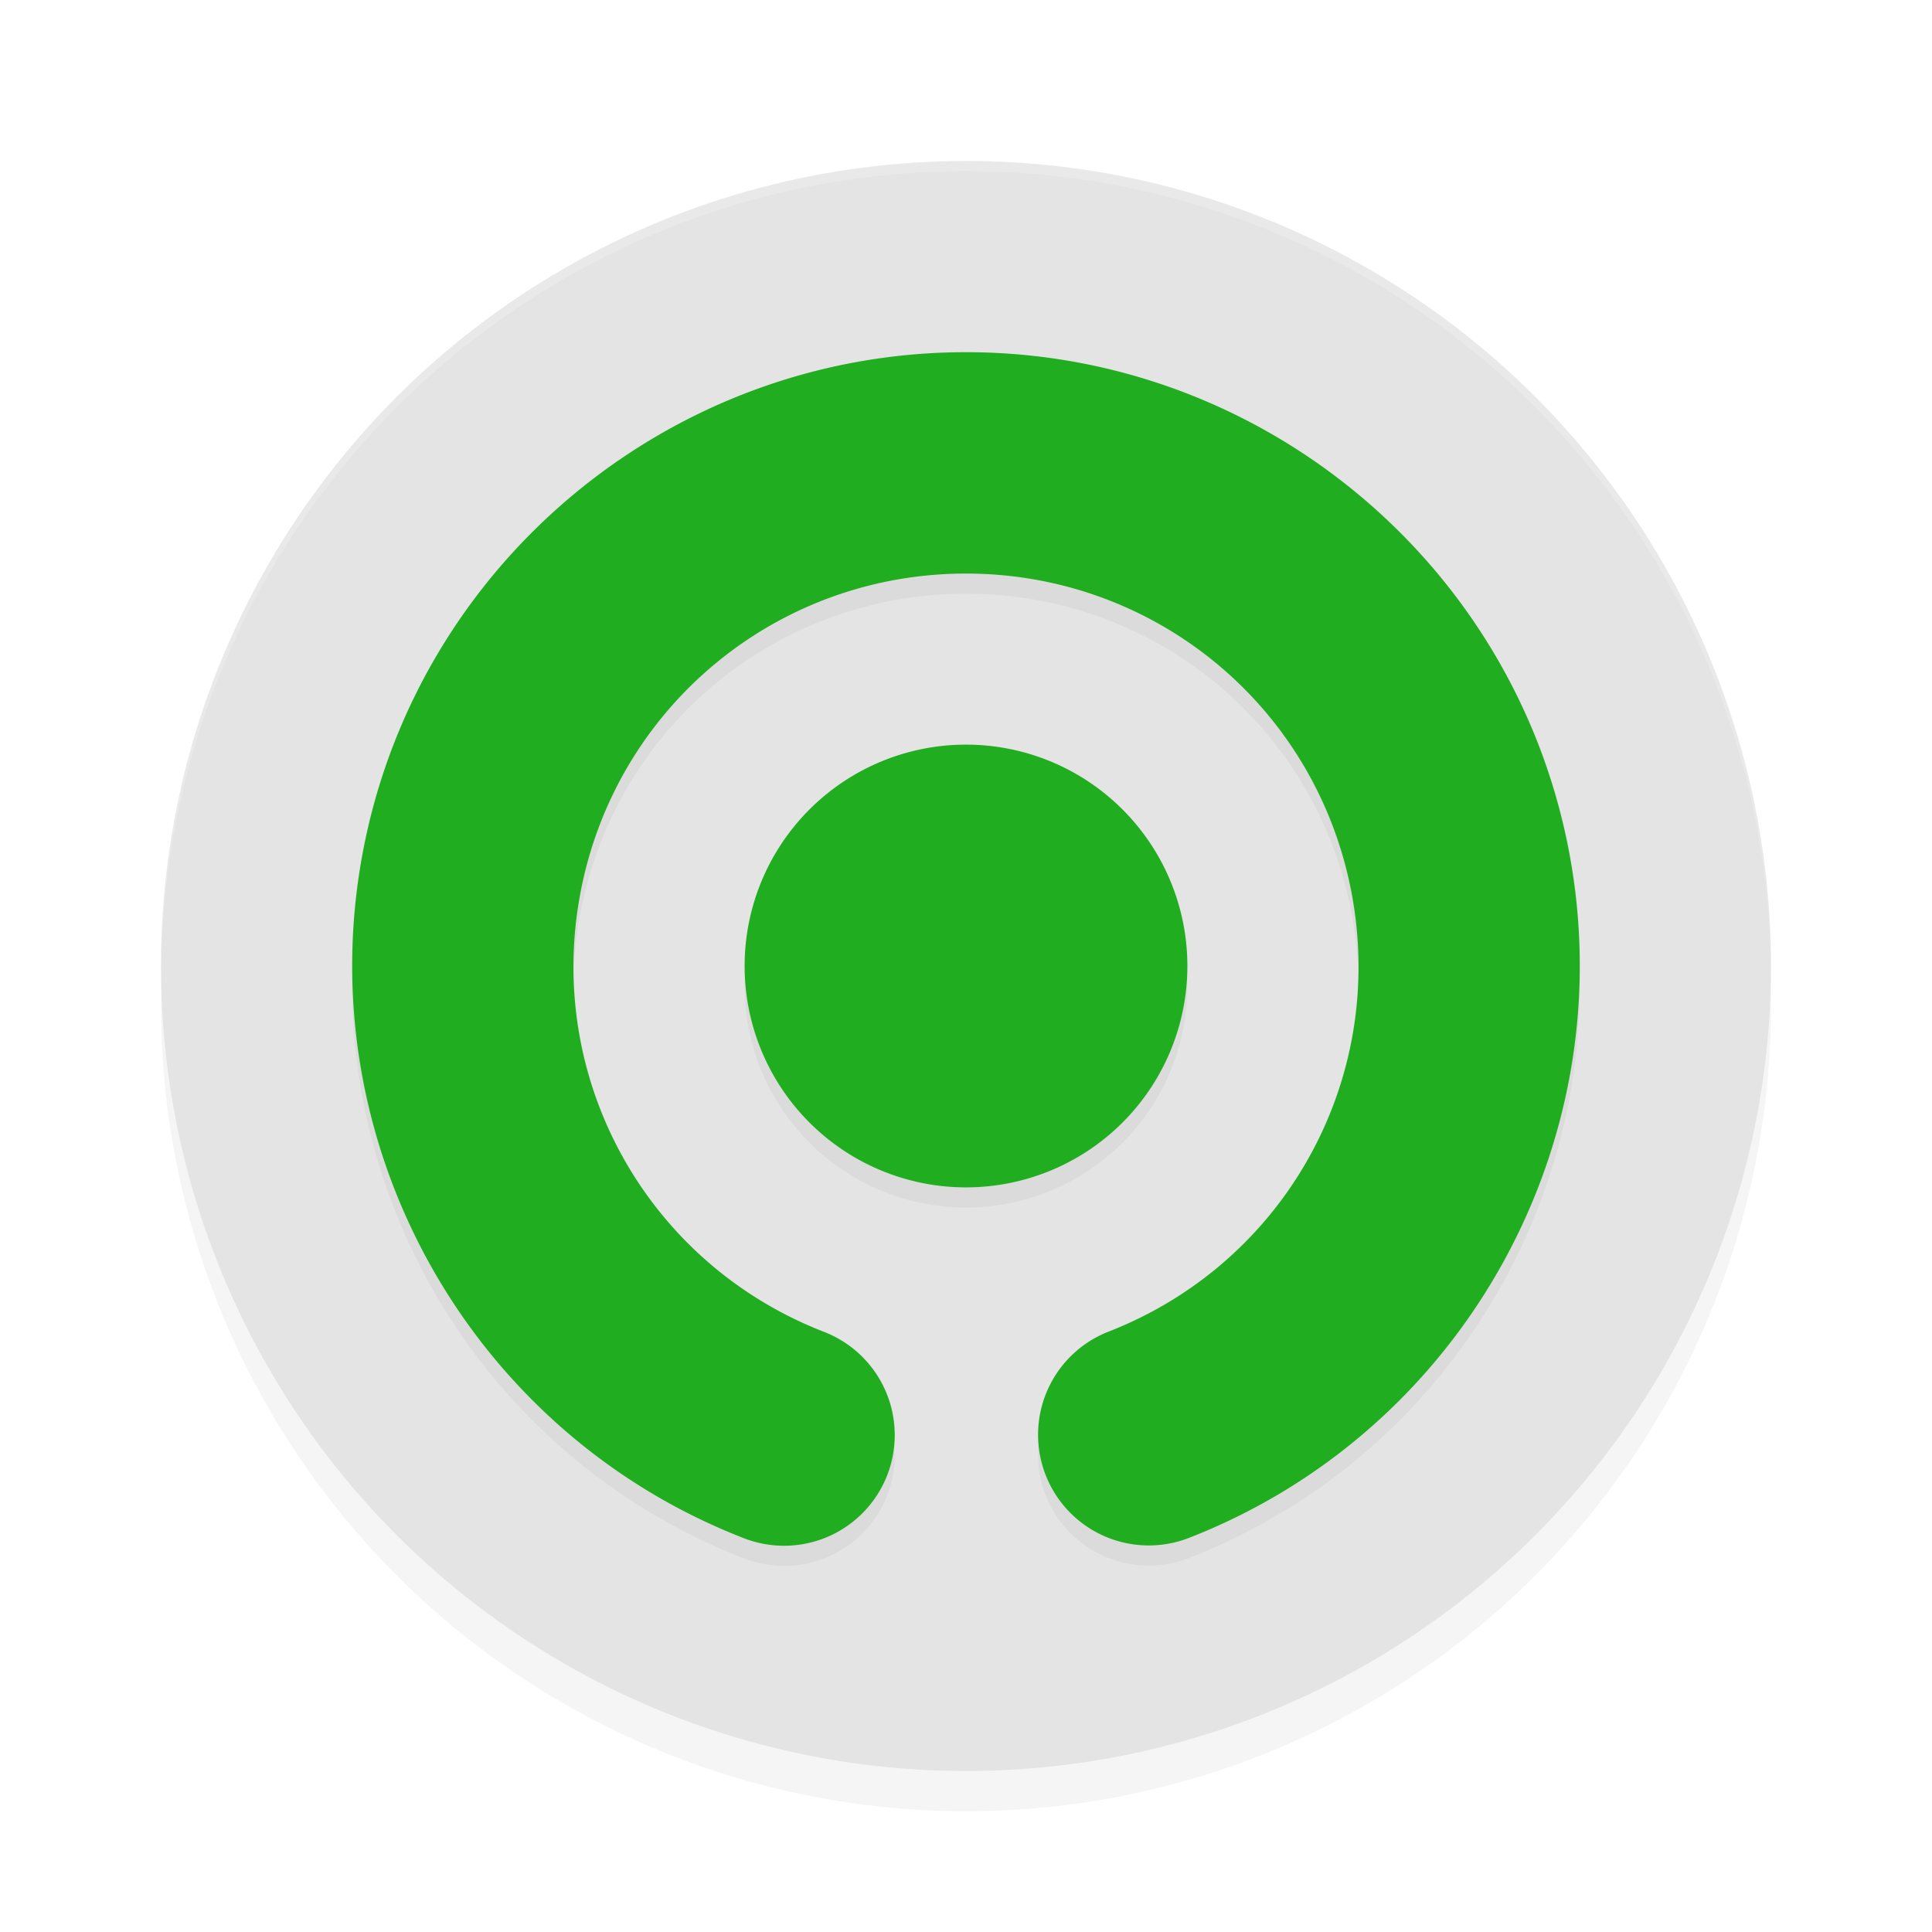 <?xml version="1.0" encoding="UTF-8" standalone="no"?>
<svg
   width="192"
   height="192"
   version="1"
   id="svg14"
   sodipodi:docname="apps_gojek.svg"
   inkscape:version="1.1.1 (1:1.1+202109281949+c3084ef5ed)"
   xmlns:inkscape="http://www.inkscape.org/namespaces/inkscape"
   xmlns:sodipodi="http://sodipodi.sourceforge.net/DTD/sodipodi-0.dtd"
   xmlns="http://www.w3.org/2000/svg"
   xmlns:svg="http://www.w3.org/2000/svg"
   xmlns:rdf="http://www.w3.org/1999/02/22-rdf-syntax-ns#"
   xmlns:cc="http://creativecommons.org/ns#"
   xmlns:dc="http://purl.org/dc/elements/1.1/">
  <defs
     id="defs18">
    <filter
       inkscape:collect="always"
       style="color-interpolation-filters:sRGB"
       id="filter850"
       x="-0.048"
       width="1.096"
       y="-0.048"
       height="1.096">
      <feGaussianBlur
         inkscape:collect="always"
         stdDeviation="3.2"
         id="feGaussianBlur852" />
    </filter>
    <filter
       inkscape:collect="always"
       style="color-interpolation-filters:sRGB"
       id="filter3272"
       x="-0.107"
       y="-0.11"
       width="1.213"
       height="1.219">
      <feGaussianBlur
         inkscape:collect="always"
         stdDeviation="5.414"
         id="feGaussianBlur3274" />
    </filter>
  </defs>
  <sodipodi:namedview
     pagecolor="#ffffff"
     bordercolor="#666666"
     borderopacity="1"
     objecttolerance="10"
     gridtolerance="10"
     guidetolerance="10"
     inkscape:pageopacity="0"
     inkscape:pageshadow="2"
     inkscape:window-width="1920"
     inkscape:window-height="1019"
     id="namedview16"
     showgrid="false"
     inkscape:zoom="0.87"
     inkscape:cx="131.03448"
     inkscape:cy="52.298851"
     inkscape:window-x="0"
     inkscape:window-y="34"
     inkscape:window-maximized="1"
     inkscape:current-layer="svg14"
     inkscape:pagecheckerboard="0"
     inkscape:snap-bbox="true"
     inkscape:snap-bbox-midpoints="true"
     inkscape:snap-global="false">
    <inkscape:grid
       type="xygrid"
       id="grid5193" />
  </sodipodi:namedview>
  <circle
     style="opacity:0.2;fill:#000000;stroke-width:4;filter:url(#filter850)"
     cx="96"
     cy="100"
     r="80"
     id="circle832" />
  <circle
     id="circle4"
     r="80"
     cy="96"
     cx="96"
     style="fill:#e4e4e4;stroke-width:4;fill-opacity:1" />
  <path
     style="fill:#38adfa"
     d="m 688.805,256.996 c -0.332,-0.332 -1.195,-0.368 -1.917,-0.079 -0.798,0.319 -0.561,0.556 0.604,0.604 1.054,0.043 1.645,-0.193 1.312,-0.525 z"
     id="path1063" />
  <path
     style="opacity:0.2;fill:#ffffff;stroke-width:4"
     d="M 96 16 A 80 80 0 0 0 16 96 A 80 80 0 0 0 16.02 96.473 A 80 80 0 0 1 96 17 A 80 80 0 0 1 175.975 96.514 A 80 80 0 0 0 176 96 A 80 80 0 0 0 96 16 z "
     id="path6" />
  <path
     id="path3234"
     style="color:#000000;opacity:0.2;fill:#000000;fill-opacity:1;stroke-linecap:round;stroke-linejoin:round;-inkscape-stroke:none;filter:url(#filter3272)"
     d="m 95.947,37 c -29.282,0.026 -54.538,21.02 -59.912,49.805 -5.374,28.784 10.606,57.477 37.906,68.066 A 11,11 0 0 0 88.174,148.594 11,11 0 0 0 81.896,134.361 C 64.335,127.549 54.205,109.358 57.662,90.842 61.119,72.325 77.131,59.016 95.967,59 c 18.836,-0.016 34.868,13.265 38.357,31.775 3.489,18.51 -6.609,36.718 -24.158,43.561 a 11,11 0 0 0 -6.252,14.244 11,11 0 0 0 14.244,6.254 c 27.281,-10.637 43.209,-39.358 37.785,-68.133 C 150.519,57.926 125.229,36.974 95.947,37 Z m 0.053,39 a 22,22 0 0 0 -22,22 22,22 0 0 0 22,22 22,22 0 0 0 22,-22 22,22 0 0 0 -22,-22 z" />
  <path
     id="path950"
     style="color:#000000;fill:#20ad1f;stroke-linecap:round;stroke-linejoin:round;-inkscape-stroke:none;fill-opacity:1"
     d="M 95.947 35 C 66.666 35.026 41.409 56.02 36.035 84.805 C 30.661 113.589 46.641 142.282 73.941 152.871 A 11 11 0 0 0 88.174 146.594 A 11 11 0 0 0 81.896 132.361 C 64.335 125.55 54.205 107.358 57.662 88.842 C 61.119 70.325 77.131 57.016 95.967 57 C 114.803 56.984 130.835 70.265 134.324 88.775 C 137.813 107.286 127.716 125.494 110.166 132.336 A 11 11 0 0 0 103.914 146.58 A 11 11 0 0 0 118.158 152.834 C 145.44 142.197 161.367 113.476 155.943 84.701 C 150.519 55.926 125.229 34.974 95.947 35 z M 96 74 A 22 22 0 0 0 74 96 A 22 22 0 0 0 96 118 A 22 22 0 0 0 118 96 A 22 22 0 0 0 96 74 z " />
</svg>
